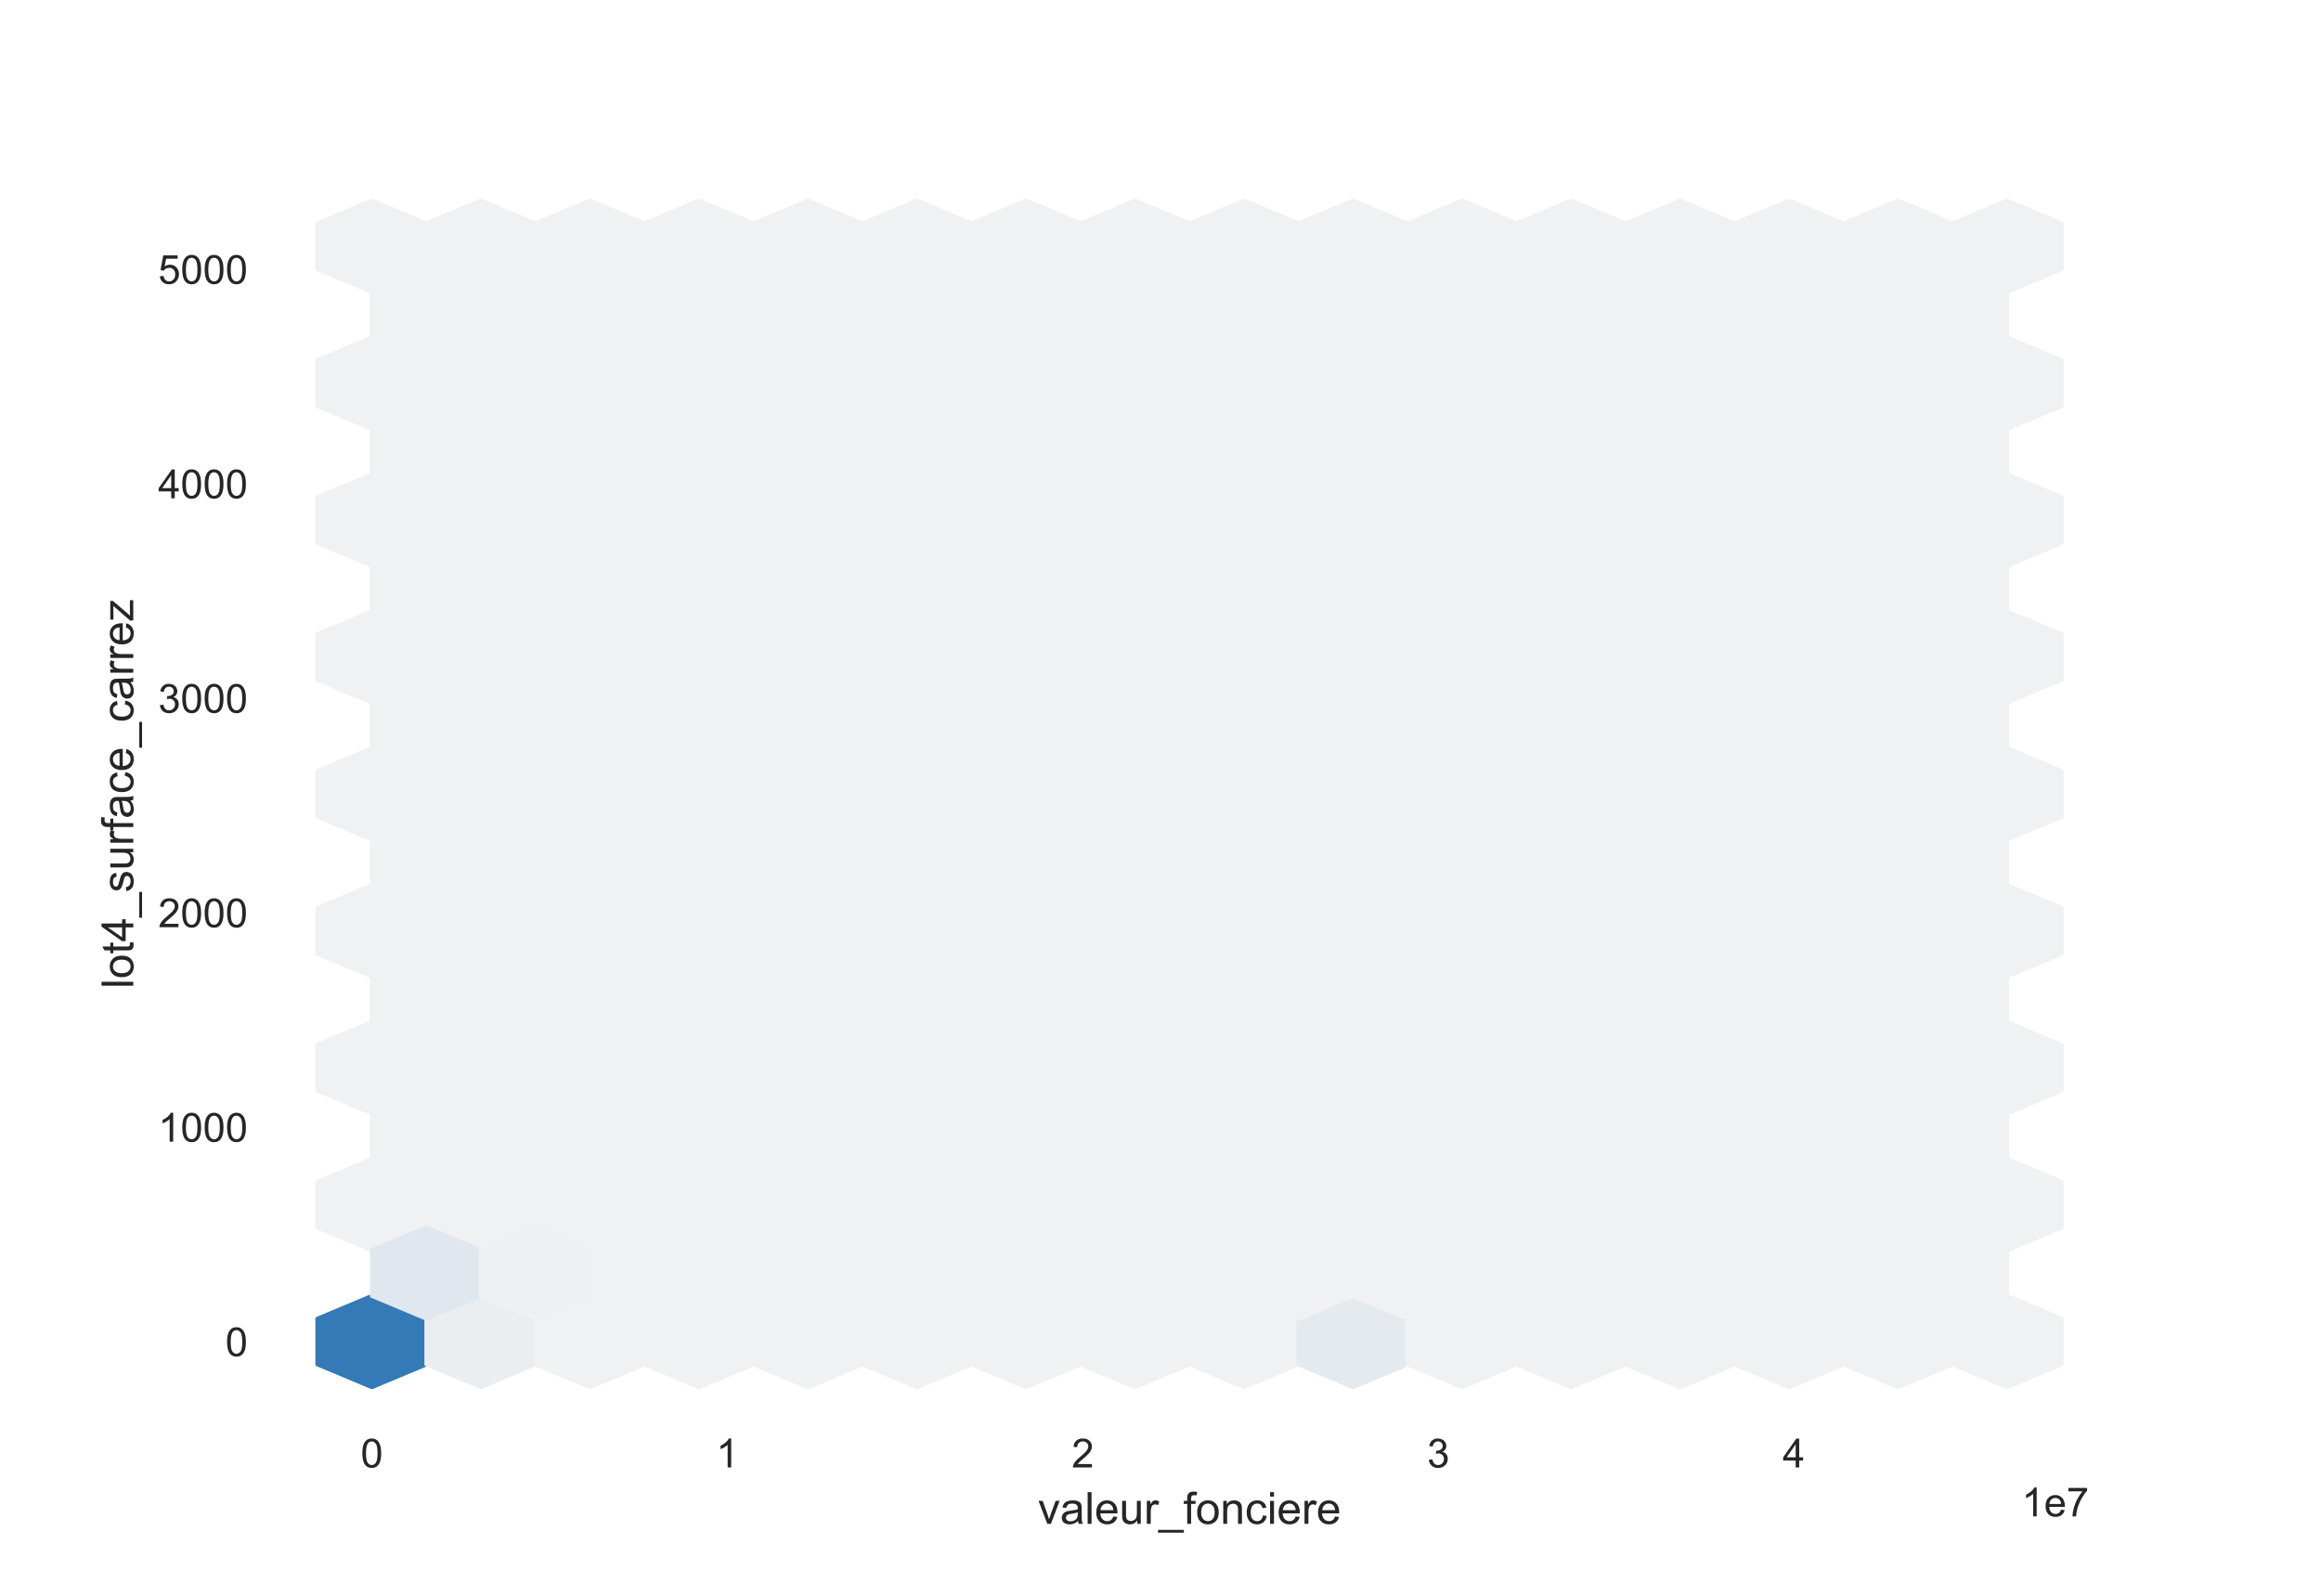 <?xml version="1.0" encoding="utf-8" standalone="no"?>
<!DOCTYPE svg PUBLIC "-//W3C//DTD SVG 1.1//EN"
  "http://www.w3.org/Graphics/SVG/1.1/DTD/svg11.dtd">
<!-- Created with matplotlib (https://matplotlib.org/) -->
<svg height="396pt" version="1.1" viewBox="0 0 576 396" width="576pt" xmlns="http://www.w3.org/2000/svg" xmlns:xlink="http://www.w3.org/1999/xlink">
 <defs>
  <style type="text/css">*{stroke-linecap:butt;stroke-linejoin:round;}</style>
 </defs>
 <g id="figure_1">
  <g id="patch_1">
   <path d="M 0 396 
L 576 396 
L 576 0 
L 0 0 
z
" style="fill:#ffffff;"/>
  </g>
  <g id="axes_1">
   <g id="patch_2">
    <path d="M 72 346.5 
L 518.4 346.5 
L 518.4 47.52 
L 72 47.52 
z
" style="fill:#ffffff;"/>
   </g>
   <g id="matplotlib.axis_1">
    <g id="xtick_1">
     <g id="text_1">
      <!-- 0 -->
      <g style="fill:#262626;" transform="translate(89.51 364.158)scale(0.1 -0.1)">
       <defs>
        <path d="M 4.156 35.297 
Q 4.156 48 6.766 55.734 
Q 9.375 63.484 14.516 67.672 
Q 19.672 71.875 27.484 71.875 
Q 33.25 71.875 37.594 69.547 
Q 41.938 67.234 44.766 62.859 
Q 47.609 58.5 49.219 52.219 
Q 50.828 45.953 50.828 35.297 
Q 50.828 22.703 48.234 14.969 
Q 45.656 7.234 40.5 3 
Q 35.359 -1.219 27.484 -1.219 
Q 17.141 -1.219 11.234 6.203 
Q 4.156 15.141 4.156 35.297 
z
M 13.188 35.297 
Q 13.188 17.672 17.312 11.828 
Q 21.438 6 27.484 6 
Q 33.547 6 37.672 11.859 
Q 41.797 17.719 41.797 35.297 
Q 41.797 52.984 37.672 58.781 
Q 33.547 64.594 27.391 64.594 
Q 21.344 64.594 17.719 59.469 
Q 13.188 52.938 13.188 35.297 
z
" id="ArialMT-48"/>
       </defs>
       <use xlink:href="#ArialMT-48"/>
      </g>
     </g>
    </g>
    <g id="xtick_2">
     <g id="text_2">
      <!-- 1 -->
      <g style="fill:#262626;" transform="translate(177.732 364.158)scale(0.1 -0.1)">
       <defs>
        <path d="M 37.25 0 
L 28.469 0 
L 28.469 56 
Q 25.297 52.984 20.141 49.953 
Q 14.984 46.922 10.891 45.406 
L 10.891 53.906 
Q 18.266 57.375 23.781 62.297 
Q 29.297 67.234 31.594 71.875 
L 37.25 71.875 
z
" id="ArialMT-49"/>
       </defs>
       <use xlink:href="#ArialMT-49"/>
      </g>
     </g>
    </g>
    <g id="xtick_3">
     <g id="text_3">
      <!-- 2 -->
      <g style="fill:#262626;" transform="translate(265.953 364.158)scale(0.1 -0.1)">
       <defs>
        <path d="M 50.344 8.453 
L 50.344 0 
L 3.031 0 
Q 2.938 3.172 4.047 6.109 
Q 5.859 10.938 9.828 15.625 
Q 13.812 20.312 21.344 26.469 
Q 33.016 36.031 37.109 41.625 
Q 41.219 47.219 41.219 52.203 
Q 41.219 57.422 37.469 61 
Q 33.734 64.594 27.734 64.594 
Q 21.391 64.594 17.578 60.781 
Q 13.766 56.984 13.719 50.25 
L 4.688 51.172 
Q 5.609 61.281 11.656 66.578 
Q 17.719 71.875 27.938 71.875 
Q 38.234 71.875 44.234 66.156 
Q 50.25 60.453 50.25 52 
Q 50.25 47.703 48.484 43.547 
Q 46.734 39.406 42.656 34.812 
Q 38.578 30.219 29.109 22.219 
Q 21.188 15.578 18.938 13.203 
Q 16.703 10.844 15.234 8.453 
z
" id="ArialMT-50"/>
       </defs>
       <use xlink:href="#ArialMT-50"/>
      </g>
     </g>
    </g>
    <g id="xtick_4">
     <g id="text_4">
      <!-- 3 -->
      <g style="fill:#262626;" transform="translate(354.174 364.158)scale(0.1 -0.1)">
       <defs>
        <path d="M 4.203 18.891 
L 12.984 20.062 
Q 14.5 12.594 18.141 9.297 
Q 21.781 6 27 6 
Q 33.203 6 37.469 10.297 
Q 41.75 14.594 41.75 20.953 
Q 41.75 27 37.797 30.922 
Q 33.844 34.859 27.734 34.859 
Q 25.25 34.859 21.531 33.891 
L 22.516 41.609 
Q 23.391 41.5 23.922 41.5 
Q 29.547 41.5 34.031 44.422 
Q 38.531 47.359 38.531 53.469 
Q 38.531 58.297 35.25 61.469 
Q 31.984 64.656 26.812 64.656 
Q 21.688 64.656 18.266 61.422 
Q 14.844 58.203 13.875 51.766 
L 5.078 53.328 
Q 6.688 62.156 12.391 67.016 
Q 18.109 71.875 26.609 71.875 
Q 32.469 71.875 37.391 69.359 
Q 42.328 66.844 44.938 62.5 
Q 47.562 58.156 47.562 53.266 
Q 47.562 48.641 45.062 44.828 
Q 42.578 41.016 37.703 38.766 
Q 44.047 37.312 47.562 32.688 
Q 51.078 28.078 51.078 21.141 
Q 51.078 11.766 44.234 5.25 
Q 37.406 -1.266 26.953 -1.266 
Q 17.531 -1.266 11.297 4.344 
Q 5.078 9.969 4.203 18.891 
z
" id="ArialMT-51"/>
       </defs>
       <use xlink:href="#ArialMT-51"/>
      </g>
     </g>
    </g>
    <g id="xtick_5">
     <g id="text_5">
      <!-- 4 -->
      <g style="fill:#262626;" transform="translate(442.396 364.158)scale(0.1 -0.1)">
       <defs>
        <path d="M 32.328 0 
L 32.328 17.141 
L 1.266 17.141 
L 1.266 25.203 
L 33.938 71.578 
L 41.109 71.578 
L 41.109 25.203 
L 50.781 25.203 
L 50.781 17.141 
L 41.109 17.141 
L 41.109 0 
z
M 32.328 25.203 
L 32.328 57.469 
L 9.906 25.203 
z
" id="ArialMT-52"/>
       </defs>
       <use xlink:href="#ArialMT-52"/>
      </g>
     </g>
    </g>
    <g id="text_6">
     <!-- valeur_fonciere -->
     <g style="fill:#262626;" transform="translate(257.597 378.153)scale(0.11 -0.11)">
      <defs>
       <path d="M 21 0 
L 1.266 51.859 
L 10.547 51.859 
L 21.688 20.797 
Q 23.484 15.766 25 10.359 
Q 26.172 14.453 28.266 20.219 
L 39.797 51.859 
L 48.828 51.859 
L 29.203 0 
z
" id="ArialMT-118"/>
       <path d="M 40.438 6.391 
Q 35.547 2.25 31.031 0.531 
Q 26.516 -1.172 21.344 -1.172 
Q 12.797 -1.172 8.203 3 
Q 3.609 7.172 3.609 13.672 
Q 3.609 17.484 5.344 20.625 
Q 7.078 23.781 9.891 25.688 
Q 12.703 27.594 16.219 28.562 
Q 18.797 29.25 24.031 29.891 
Q 34.672 31.156 39.703 32.906 
Q 39.75 34.719 39.75 35.203 
Q 39.75 40.578 37.25 42.781 
Q 33.891 45.75 27.25 45.75 
Q 21.047 45.75 18.094 43.578 
Q 15.141 41.406 13.719 35.891 
L 5.125 37.062 
Q 6.297 42.578 8.984 45.969 
Q 11.672 49.359 16.75 51.188 
Q 21.828 53.031 28.516 53.031 
Q 35.156 53.031 39.297 51.469 
Q 43.453 49.906 45.406 47.531 
Q 47.359 45.172 48.141 41.547 
Q 48.578 39.312 48.578 33.453 
L 48.578 21.734 
Q 48.578 9.469 49.141 6.219 
Q 49.703 2.984 51.375 0 
L 42.188 0 
Q 40.828 2.734 40.438 6.391 
z
M 39.703 26.031 
Q 34.906 24.078 25.344 22.703 
Q 19.922 21.922 17.672 20.938 
Q 15.438 19.969 14.203 18.094 
Q 12.984 16.219 12.984 13.922 
Q 12.984 10.406 15.641 8.062 
Q 18.312 5.719 23.438 5.719 
Q 28.516 5.719 32.469 7.938 
Q 36.422 10.156 38.281 14.016 
Q 39.703 17 39.703 22.797 
z
" id="ArialMT-97"/>
       <path d="M 6.391 0 
L 6.391 71.578 
L 15.188 71.578 
L 15.188 0 
z
" id="ArialMT-108"/>
       <path d="M 42.094 16.703 
L 51.172 15.578 
Q 49.031 7.625 43.219 3.219 
Q 37.406 -1.172 28.375 -1.172 
Q 17 -1.172 10.328 5.828 
Q 3.656 12.844 3.656 25.484 
Q 3.656 38.578 10.391 45.797 
Q 17.141 53.031 27.875 53.031 
Q 38.281 53.031 44.875 45.953 
Q 51.469 38.875 51.469 26.031 
Q 51.469 25.25 51.422 23.688 
L 12.75 23.688 
Q 13.234 15.141 17.578 10.594 
Q 21.922 6.062 28.422 6.062 
Q 33.25 6.062 36.672 8.594 
Q 40.094 11.141 42.094 16.703 
z
M 13.234 30.906 
L 42.188 30.906 
Q 41.609 37.453 38.875 40.719 
Q 34.672 45.797 27.984 45.797 
Q 21.922 45.797 17.797 41.75 
Q 13.672 37.703 13.234 30.906 
z
" id="ArialMT-101"/>
       <path d="M 40.578 0 
L 40.578 7.625 
Q 34.516 -1.172 24.125 -1.172 
Q 19.531 -1.172 15.547 0.578 
Q 11.578 2.344 9.641 5 
Q 7.719 7.672 6.938 11.531 
Q 6.391 14.109 6.391 19.734 
L 6.391 51.859 
L 15.188 51.859 
L 15.188 23.094 
Q 15.188 16.219 15.719 13.812 
Q 16.547 10.359 19.234 8.375 
Q 21.922 6.391 25.875 6.391 
Q 29.828 6.391 33.297 8.422 
Q 36.766 10.453 38.203 13.938 
Q 39.656 17.438 39.656 24.078 
L 39.656 51.859 
L 48.438 51.859 
L 48.438 0 
z
" id="ArialMT-117"/>
       <path d="M 6.5 0 
L 6.5 51.859 
L 14.406 51.859 
L 14.406 44 
Q 17.438 49.516 20 51.266 
Q 22.562 53.031 25.641 53.031 
Q 30.078 53.031 34.672 50.203 
L 31.641 42.047 
Q 28.422 43.953 25.203 43.953 
Q 22.312 43.953 20.016 42.219 
Q 17.719 40.484 16.75 37.406 
Q 15.281 32.719 15.281 27.156 
L 15.281 0 
z
" id="ArialMT-114"/>
       <path d="M -1.516 -19.875 
L -1.516 -13.531 
L 56.734 -13.531 
L 56.734 -19.875 
z
" id="ArialMT-95"/>
       <path d="M 8.688 0 
L 8.688 45.016 
L 0.922 45.016 
L 0.922 51.859 
L 8.688 51.859 
L 8.688 57.375 
Q 8.688 62.594 9.625 65.141 
Q 10.891 68.562 14.078 70.672 
Q 17.281 72.797 23.047 72.797 
Q 26.766 72.797 31.25 71.922 
L 29.938 64.266 
Q 27.203 64.75 24.75 64.75 
Q 20.75 64.75 19.094 63.031 
Q 17.438 61.328 17.438 56.641 
L 17.438 51.859 
L 27.547 51.859 
L 27.547 45.016 
L 17.438 45.016 
L 17.438 0 
z
" id="ArialMT-102"/>
       <path d="M 3.328 25.922 
Q 3.328 40.328 11.328 47.266 
Q 18.016 53.031 27.641 53.031 
Q 38.328 53.031 45.109 46.016 
Q 51.906 39.016 51.906 26.656 
Q 51.906 16.656 48.906 10.906 
Q 45.906 5.172 40.156 2 
Q 34.422 -1.172 27.641 -1.172 
Q 16.75 -1.172 10.031 5.812 
Q 3.328 12.797 3.328 25.922 
z
M 12.359 25.922 
Q 12.359 15.969 16.703 11.016 
Q 21.047 6.062 27.641 6.062 
Q 34.188 6.062 38.531 11.031 
Q 42.875 16.016 42.875 26.219 
Q 42.875 35.844 38.5 40.797 
Q 34.125 45.75 27.641 45.75 
Q 21.047 45.75 16.703 40.812 
Q 12.359 35.891 12.359 25.922 
z
" id="ArialMT-111"/>
       <path d="M 6.594 0 
L 6.594 51.859 
L 14.5 51.859 
L 14.5 44.484 
Q 20.219 53.031 31 53.031 
Q 35.688 53.031 39.625 51.344 
Q 43.562 49.656 45.516 46.922 
Q 47.469 44.188 48.25 40.438 
Q 48.734 37.984 48.734 31.891 
L 48.734 0 
L 39.938 0 
L 39.938 31.547 
Q 39.938 36.922 38.906 39.578 
Q 37.891 42.234 35.281 43.812 
Q 32.672 45.406 29.156 45.406 
Q 23.531 45.406 19.453 41.844 
Q 15.375 38.281 15.375 28.328 
L 15.375 0 
z
" id="ArialMT-110"/>
       <path d="M 40.438 19 
L 49.078 17.875 
Q 47.656 8.938 41.812 3.875 
Q 35.984 -1.172 27.484 -1.172 
Q 16.844 -1.172 10.375 5.781 
Q 3.906 12.75 3.906 25.734 
Q 3.906 34.125 6.688 40.422 
Q 9.469 46.734 15.156 49.875 
Q 20.844 53.031 27.547 53.031 
Q 35.984 53.031 41.359 48.75 
Q 46.734 44.484 48.25 36.625 
L 39.703 35.297 
Q 38.484 40.531 35.375 43.156 
Q 32.281 45.797 27.875 45.797 
Q 21.234 45.797 17.078 41.031 
Q 12.938 36.281 12.938 25.984 
Q 12.938 15.531 16.938 10.797 
Q 20.953 6.062 27.391 6.062 
Q 32.562 6.062 36.031 9.234 
Q 39.5 12.406 40.438 19 
z
" id="ArialMT-99"/>
       <path d="M 6.641 61.469 
L 6.641 71.578 
L 15.438 71.578 
L 15.438 61.469 
z
M 6.641 0 
L 6.641 51.859 
L 15.438 51.859 
L 15.438 0 
z
" id="ArialMT-105"/>
      </defs>
      <use xlink:href="#ArialMT-118"/>
      <use x="50" xlink:href="#ArialMT-97"/>
      <use x="105.615" xlink:href="#ArialMT-108"/>
      <use x="127.832" xlink:href="#ArialMT-101"/>
      <use x="183.447" xlink:href="#ArialMT-117"/>
      <use x="239.062" xlink:href="#ArialMT-114"/>
      <use x="272.363" xlink:href="#ArialMT-95"/>
      <use x="327.979" xlink:href="#ArialMT-102"/>
      <use x="355.762" xlink:href="#ArialMT-111"/>
      <use x="411.377" xlink:href="#ArialMT-110"/>
      <use x="466.992" xlink:href="#ArialMT-99"/>
      <use x="516.992" xlink:href="#ArialMT-105"/>
      <use x="539.209" xlink:href="#ArialMT-101"/>
      <use x="594.824" xlink:href="#ArialMT-114"/>
      <use x="628.125" xlink:href="#ArialMT-101"/>
     </g>
    </g>
    <g id="text_7">
     <!-- 1e7 -->
     <g style="fill:#262626;" transform="translate(501.717 376.303)scale(0.1 -0.1)">
      <defs>
       <path d="M 4.734 62.203 
L 4.734 70.656 
L 51.078 70.656 
L 51.078 63.812 
Q 44.234 56.547 37.516 44.484 
Q 30.812 32.422 27.156 19.672 
Q 24.516 10.688 23.781 0 
L 14.75 0 
Q 14.891 8.453 18.062 20.406 
Q 21.234 32.375 27.172 43.484 
Q 33.109 54.594 39.797 62.203 
z
" id="ArialMT-55"/>
      </defs>
      <use xlink:href="#ArialMT-49"/>
      <use x="55.615" xlink:href="#ArialMT-101"/>
      <use x="111.23" xlink:href="#ArialMT-55"/>
     </g>
    </g>
   </g>
   <g id="matplotlib.axis_2">
    <g id="ytick_1">
     <g id="text_8">
      <!-- 0 -->
      <g style="fill:#262626;" transform="translate(55.939 336.542)scale(0.1 -0.1)">
       <use xlink:href="#ArialMT-48"/>
      </g>
     </g>
    </g>
    <g id="ytick_2">
     <g id="text_9">
      <!-- 1000 -->
      <g style="fill:#262626;" transform="translate(39.256 283.32)scale(0.1 -0.1)">
       <use xlink:href="#ArialMT-49"/>
       <use x="55.615" xlink:href="#ArialMT-48"/>
       <use x="111.23" xlink:href="#ArialMT-48"/>
       <use x="166.846" xlink:href="#ArialMT-48"/>
      </g>
     </g>
    </g>
    <g id="ytick_3">
     <g id="text_10">
      <!-- 2000 -->
      <g style="fill:#262626;" transform="translate(39.256 230.098)scale(0.1 -0.1)">
       <use xlink:href="#ArialMT-50"/>
       <use x="55.615" xlink:href="#ArialMT-48"/>
       <use x="111.23" xlink:href="#ArialMT-48"/>
       <use x="166.846" xlink:href="#ArialMT-48"/>
      </g>
     </g>
    </g>
    <g id="ytick_4">
     <g id="text_11">
      <!-- 3000 -->
      <g style="fill:#262626;" transform="translate(39.256 176.876)scale(0.1 -0.1)">
       <use xlink:href="#ArialMT-51"/>
       <use x="55.615" xlink:href="#ArialMT-48"/>
       <use x="111.23" xlink:href="#ArialMT-48"/>
       <use x="166.846" xlink:href="#ArialMT-48"/>
      </g>
     </g>
    </g>
    <g id="ytick_5">
     <g id="text_12">
      <!-- 4000 -->
      <g style="fill:#262626;" transform="translate(39.256 123.654)scale(0.1 -0.1)">
       <use xlink:href="#ArialMT-52"/>
       <use x="55.615" xlink:href="#ArialMT-48"/>
       <use x="111.23" xlink:href="#ArialMT-48"/>
       <use x="166.846" xlink:href="#ArialMT-48"/>
      </g>
     </g>
    </g>
    <g id="ytick_6">
     <g id="text_13">
      <!-- 5000 -->
      <g style="fill:#262626;" transform="translate(39.256 70.432)scale(0.1 -0.1)">
       <defs>
        <path d="M 4.156 18.75 
L 13.375 19.531 
Q 14.406 12.797 18.141 9.391 
Q 21.875 6 27.156 6 
Q 33.5 6 37.891 10.781 
Q 42.281 15.578 42.281 23.484 
Q 42.281 31 38.062 35.344 
Q 33.844 39.703 27 39.703 
Q 22.75 39.703 19.328 37.766 
Q 15.922 35.844 13.969 32.766 
L 5.719 33.844 
L 12.641 70.609 
L 48.25 70.609 
L 48.25 62.203 
L 19.672 62.203 
L 15.828 42.969 
Q 22.266 47.469 29.344 47.469 
Q 38.719 47.469 45.156 40.969 
Q 51.609 34.469 51.609 24.266 
Q 51.609 14.547 45.953 7.469 
Q 39.062 -1.219 27.156 -1.219 
Q 17.391 -1.219 11.203 4.25 
Q 5.031 9.719 4.156 18.75 
z
" id="ArialMT-53"/>
       </defs>
       <use xlink:href="#ArialMT-53"/>
       <use x="55.615" xlink:href="#ArialMT-48"/>
       <use x="111.23" xlink:href="#ArialMT-48"/>
       <use x="166.846" xlink:href="#ArialMT-48"/>
      </g>
     </g>
    </g>
    <g id="text_14">
     <!-- lot4_surface_carrez -->
     <g style="fill:#262626;" transform="translate(33.07 245.309)rotate(-90)scale(0.11 -0.11)">
      <defs>
       <path d="M 25.781 7.859 
L 27.047 0.094 
Q 23.344 -0.688 20.406 -0.688 
Q 15.625 -0.688 12.984 0.828 
Q 10.359 2.344 9.281 4.812 
Q 8.203 7.281 8.203 15.188 
L 8.203 45.016 
L 1.766 45.016 
L 1.766 51.859 
L 8.203 51.859 
L 8.203 64.703 
L 16.938 69.969 
L 16.938 51.859 
L 25.781 51.859 
L 25.781 45.016 
L 16.938 45.016 
L 16.938 14.703 
Q 16.938 10.938 17.406 9.859 
Q 17.875 8.797 18.922 8.156 
Q 19.969 7.516 21.922 7.516 
Q 23.391 7.516 25.781 7.859 
z
" id="ArialMT-116"/>
       <path d="M 3.078 15.484 
L 11.766 16.844 
Q 12.5 11.625 15.844 8.844 
Q 19.188 6.062 25.203 6.062 
Q 31.25 6.062 34.172 8.516 
Q 37.109 10.984 37.109 14.312 
Q 37.109 17.281 34.516 19 
Q 32.719 20.172 25.531 21.969 
Q 15.875 24.422 12.141 26.203 
Q 8.406 27.984 6.469 31.125 
Q 4.547 34.281 4.547 38.094 
Q 4.547 41.547 6.125 44.5 
Q 7.719 47.469 10.453 49.422 
Q 12.5 50.922 16.031 51.969 
Q 19.578 53.031 23.641 53.031 
Q 29.734 53.031 34.344 51.266 
Q 38.969 49.516 41.156 46.5 
Q 43.359 43.5 44.188 38.484 
L 35.594 37.312 
Q 35.016 41.312 32.203 43.547 
Q 29.391 45.797 24.266 45.797 
Q 18.219 45.797 15.625 43.797 
Q 13.031 41.797 13.031 39.109 
Q 13.031 37.406 14.109 36.031 
Q 15.188 34.625 17.484 33.688 
Q 18.797 33.203 25.25 31.453 
Q 34.578 28.953 38.25 27.359 
Q 41.938 25.781 44.031 22.75 
Q 46.141 19.734 46.141 15.234 
Q 46.141 10.844 43.578 6.953 
Q 41.016 3.078 36.172 0.953 
Q 31.344 -1.172 25.25 -1.172 
Q 15.141 -1.172 9.844 3.031 
Q 4.547 7.234 3.078 15.484 
z
" id="ArialMT-115"/>
       <path d="M 1.953 0 
L 1.953 7.125 
L 34.969 45.016 
Q 29.344 44.734 25.047 44.734 
L 3.906 44.734 
L 3.906 51.859 
L 46.297 51.859 
L 46.297 46.047 
L 18.219 13.141 
L 12.797 7.125 
Q 18.703 7.562 23.875 7.562 
L 47.859 7.562 
L 47.859 0 
z
" id="ArialMT-122"/>
      </defs>
      <use xlink:href="#ArialMT-108"/>
      <use x="22.217" xlink:href="#ArialMT-111"/>
      <use x="77.832" xlink:href="#ArialMT-116"/>
      <use x="105.615" xlink:href="#ArialMT-52"/>
      <use x="161.23" xlink:href="#ArialMT-95"/>
      <use x="216.846" xlink:href="#ArialMT-115"/>
      <use x="266.846" xlink:href="#ArialMT-117"/>
      <use x="322.461" xlink:href="#ArialMT-114"/>
      <use x="355.762" xlink:href="#ArialMT-102"/>
      <use x="383.545" xlink:href="#ArialMT-97"/>
      <use x="439.16" xlink:href="#ArialMT-99"/>
      <use x="489.16" xlink:href="#ArialMT-101"/>
      <use x="544.775" xlink:href="#ArialMT-95"/>
      <use x="600.391" xlink:href="#ArialMT-99"/>
      <use x="650.391" xlink:href="#ArialMT-97"/>
      <use x="706.006" xlink:href="#ArialMT-114"/>
      <use x="739.307" xlink:href="#ArialMT-114"/>
      <use x="772.607" xlink:href="#ArialMT-101"/>
      <use x="828.223" xlink:href="#ArialMT-122"/>
     </g>
    </g>
   </g>
   <g id="PolyCollection_1">
    <defs>
     <path d="M 105.818 -57.374 
L 105.818 -68.699 
L 92.291 -74.362 
L 78.764 -68.699 
L 78.764 -57.374 
L 92.291 -51.712 
z
" id="C0_0_33a556a559"/>
    </defs>
    <g clip-path="url(#p013daf8515)">
     <use style="fill:#337ab7;stroke:#337ab7;" x="0" xlink:href="#C0_0_33a556a559" y="395.947"/>
    </g>
    <g clip-path="url(#p013daf8515)">
     <use style="fill:#f0f1f2;stroke:#f0f1f2;" x="0" xlink:href="#C0_0_33a556a559" y="361.972"/>
    </g>
    <g clip-path="url(#p013daf8515)">
     <use style="fill:#f0f1f2;stroke:#f0f1f2;" x="0" xlink:href="#C0_0_33a556a559" y="327.997"/>
    </g>
    <g clip-path="url(#p013daf8515)">
     <use style="fill:#f0f1f2;stroke:#f0f1f2;" x="0" xlink:href="#C0_0_33a556a559" y="294.022"/>
    </g>
    <g clip-path="url(#p013daf8515)">
     <use style="fill:#f0f1f2;stroke:#f0f1f2;" x="0" xlink:href="#C0_0_33a556a559" y="260.047"/>
    </g>
    <g clip-path="url(#p013daf8515)">
     <use style="fill:#f0f1f2;stroke:#f0f1f2;" x="0" xlink:href="#C0_0_33a556a559" y="226.072"/>
    </g>
    <g clip-path="url(#p013daf8515)">
     <use style="fill:#f0f1f2;stroke:#f0f1f2;" x="0" xlink:href="#C0_0_33a556a559" y="192.097"/>
    </g>
    <g clip-path="url(#p013daf8515)">
     <use style="fill:#f0f1f2;stroke:#f0f1f2;" x="0" xlink:href="#C0_0_33a556a559" y="158.122"/>
    </g>
    <g clip-path="url(#p013daf8515)">
     <use style="fill:#f0f1f2;stroke:#f0f1f2;" x="0" xlink:href="#C0_0_33a556a559" y="124.147"/>
    </g>
    <g clip-path="url(#p013daf8515)">
     <use style="fill:#ebeef1;stroke:#ebeef1;" x="27.055" xlink:href="#C0_0_33a556a559" y="395.947"/>
    </g>
    <g clip-path="url(#p013daf8515)">
     <use style="fill:#f0f1f2;stroke:#f0f1f2;" x="27.055" xlink:href="#C0_0_33a556a559" y="361.972"/>
    </g>
    <g clip-path="url(#p013daf8515)">
     <use style="fill:#f0f1f2;stroke:#f0f1f2;" x="27.055" xlink:href="#C0_0_33a556a559" y="327.997"/>
    </g>
    <g clip-path="url(#p013daf8515)">
     <use style="fill:#f0f1f2;stroke:#f0f1f2;" x="27.055" xlink:href="#C0_0_33a556a559" y="294.022"/>
    </g>
    <g clip-path="url(#p013daf8515)">
     <use style="fill:#f0f1f2;stroke:#f0f1f2;" x="27.055" xlink:href="#C0_0_33a556a559" y="260.047"/>
    </g>
    <g clip-path="url(#p013daf8515)">
     <use style="fill:#f0f1f2;stroke:#f0f1f2;" x="27.055" xlink:href="#C0_0_33a556a559" y="226.072"/>
    </g>
    <g clip-path="url(#p013daf8515)">
     <use style="fill:#f0f1f2;stroke:#f0f1f2;" x="27.055" xlink:href="#C0_0_33a556a559" y="192.097"/>
    </g>
    <g clip-path="url(#p013daf8515)">
     <use style="fill:#f0f1f2;stroke:#f0f1f2;" x="27.055" xlink:href="#C0_0_33a556a559" y="158.122"/>
    </g>
    <g clip-path="url(#p013daf8515)">
     <use style="fill:#f0f1f2;stroke:#f0f1f2;" x="27.055" xlink:href="#C0_0_33a556a559" y="124.147"/>
    </g>
    <g clip-path="url(#p013daf8515)">
     <use style="fill:#f0f1f2;stroke:#f0f1f2;" x="54.109" xlink:href="#C0_0_33a556a559" y="395.947"/>
    </g>
    <g clip-path="url(#p013daf8515)">
     <use style="fill:#f0f1f2;stroke:#f0f1f2;" x="54.109" xlink:href="#C0_0_33a556a559" y="361.972"/>
    </g>
    <g clip-path="url(#p013daf8515)">
     <use style="fill:#f0f1f2;stroke:#f0f1f2;" x="54.109" xlink:href="#C0_0_33a556a559" y="327.997"/>
    </g>
    <g clip-path="url(#p013daf8515)">
     <use style="fill:#f0f1f2;stroke:#f0f1f2;" x="54.109" xlink:href="#C0_0_33a556a559" y="294.022"/>
    </g>
    <g clip-path="url(#p013daf8515)">
     <use style="fill:#f0f1f2;stroke:#f0f1f2;" x="54.109" xlink:href="#C0_0_33a556a559" y="260.047"/>
    </g>
    <g clip-path="url(#p013daf8515)">
     <use style="fill:#f0f1f2;stroke:#f0f1f2;" x="54.109" xlink:href="#C0_0_33a556a559" y="226.072"/>
    </g>
    <g clip-path="url(#p013daf8515)">
     <use style="fill:#f0f1f2;stroke:#f0f1f2;" x="54.109" xlink:href="#C0_0_33a556a559" y="192.097"/>
    </g>
    <g clip-path="url(#p013daf8515)">
     <use style="fill:#f0f1f2;stroke:#f0f1f2;" x="54.109" xlink:href="#C0_0_33a556a559" y="158.122"/>
    </g>
    <g clip-path="url(#p013daf8515)">
     <use style="fill:#f0f1f2;stroke:#f0f1f2;" x="54.109" xlink:href="#C0_0_33a556a559" y="124.147"/>
    </g>
    <g clip-path="url(#p013daf8515)">
     <use style="fill:#f0f1f2;stroke:#f0f1f2;" x="81.164" xlink:href="#C0_0_33a556a559" y="395.947"/>
    </g>
    <g clip-path="url(#p013daf8515)">
     <use style="fill:#f0f1f2;stroke:#f0f1f2;" x="81.164" xlink:href="#C0_0_33a556a559" y="361.972"/>
    </g>
    <g clip-path="url(#p013daf8515)">
     <use style="fill:#f0f1f2;stroke:#f0f1f2;" x="81.164" xlink:href="#C0_0_33a556a559" y="327.997"/>
    </g>
    <g clip-path="url(#p013daf8515)">
     <use style="fill:#f0f1f2;stroke:#f0f1f2;" x="81.164" xlink:href="#C0_0_33a556a559" y="294.022"/>
    </g>
    <g clip-path="url(#p013daf8515)">
     <use style="fill:#f0f1f2;stroke:#f0f1f2;" x="81.164" xlink:href="#C0_0_33a556a559" y="260.047"/>
    </g>
    <g clip-path="url(#p013daf8515)">
     <use style="fill:#f0f1f2;stroke:#f0f1f2;" x="81.164" xlink:href="#C0_0_33a556a559" y="226.072"/>
    </g>
    <g clip-path="url(#p013daf8515)">
     <use style="fill:#f0f1f2;stroke:#f0f1f2;" x="81.164" xlink:href="#C0_0_33a556a559" y="192.097"/>
    </g>
    <g clip-path="url(#p013daf8515)">
     <use style="fill:#f0f1f2;stroke:#f0f1f2;" x="81.164" xlink:href="#C0_0_33a556a559" y="158.122"/>
    </g>
    <g clip-path="url(#p013daf8515)">
     <use style="fill:#f0f1f2;stroke:#f0f1f2;" x="81.164" xlink:href="#C0_0_33a556a559" y="124.147"/>
    </g>
    <g clip-path="url(#p013daf8515)">
     <use style="fill:#f0f1f2;stroke:#f0f1f2;" x="108.218" xlink:href="#C0_0_33a556a559" y="395.947"/>
    </g>
    <g clip-path="url(#p013daf8515)">
     <use style="fill:#f0f1f2;stroke:#f0f1f2;" x="108.218" xlink:href="#C0_0_33a556a559" y="361.972"/>
    </g>
    <g clip-path="url(#p013daf8515)">
     <use style="fill:#f0f1f2;stroke:#f0f1f2;" x="108.218" xlink:href="#C0_0_33a556a559" y="327.997"/>
    </g>
    <g clip-path="url(#p013daf8515)">
     <use style="fill:#f0f1f2;stroke:#f0f1f2;" x="108.218" xlink:href="#C0_0_33a556a559" y="294.022"/>
    </g>
    <g clip-path="url(#p013daf8515)">
     <use style="fill:#f0f1f2;stroke:#f0f1f2;" x="108.218" xlink:href="#C0_0_33a556a559" y="260.047"/>
    </g>
    <g clip-path="url(#p013daf8515)">
     <use style="fill:#f0f1f2;stroke:#f0f1f2;" x="108.218" xlink:href="#C0_0_33a556a559" y="226.072"/>
    </g>
    <g clip-path="url(#p013daf8515)">
     <use style="fill:#f0f1f2;stroke:#f0f1f2;" x="108.218" xlink:href="#C0_0_33a556a559" y="192.097"/>
    </g>
    <g clip-path="url(#p013daf8515)">
     <use style="fill:#f0f1f2;stroke:#f0f1f2;" x="108.218" xlink:href="#C0_0_33a556a559" y="158.122"/>
    </g>
    <g clip-path="url(#p013daf8515)">
     <use style="fill:#f0f1f2;stroke:#f0f1f2;" x="108.218" xlink:href="#C0_0_33a556a559" y="124.147"/>
    </g>
    <g clip-path="url(#p013daf8515)">
     <use style="fill:#f0f1f2;stroke:#f0f1f2;" x="135.273" xlink:href="#C0_0_33a556a559" y="395.947"/>
    </g>
    <g clip-path="url(#p013daf8515)">
     <use style="fill:#f0f1f2;stroke:#f0f1f2;" x="135.273" xlink:href="#C0_0_33a556a559" y="361.972"/>
    </g>
    <g clip-path="url(#p013daf8515)">
     <use style="fill:#f0f1f2;stroke:#f0f1f2;" x="135.273" xlink:href="#C0_0_33a556a559" y="327.997"/>
    </g>
    <g clip-path="url(#p013daf8515)">
     <use style="fill:#f0f1f2;stroke:#f0f1f2;" x="135.273" xlink:href="#C0_0_33a556a559" y="294.022"/>
    </g>
    <g clip-path="url(#p013daf8515)">
     <use style="fill:#f0f1f2;stroke:#f0f1f2;" x="135.273" xlink:href="#C0_0_33a556a559" y="260.047"/>
    </g>
    <g clip-path="url(#p013daf8515)">
     <use style="fill:#f0f1f2;stroke:#f0f1f2;" x="135.273" xlink:href="#C0_0_33a556a559" y="226.072"/>
    </g>
    <g clip-path="url(#p013daf8515)">
     <use style="fill:#f0f1f2;stroke:#f0f1f2;" x="135.273" xlink:href="#C0_0_33a556a559" y="192.097"/>
    </g>
    <g clip-path="url(#p013daf8515)">
     <use style="fill:#f0f1f2;stroke:#f0f1f2;" x="135.273" xlink:href="#C0_0_33a556a559" y="158.122"/>
    </g>
    <g clip-path="url(#p013daf8515)">
     <use style="fill:#f0f1f2;stroke:#f0f1f2;" x="135.273" xlink:href="#C0_0_33a556a559" y="124.147"/>
    </g>
    <g clip-path="url(#p013daf8515)">
     <use style="fill:#f0f1f2;stroke:#f0f1f2;" x="162.327" xlink:href="#C0_0_33a556a559" y="395.947"/>
    </g>
    <g clip-path="url(#p013daf8515)">
     <use style="fill:#f0f1f2;stroke:#f0f1f2;" x="162.327" xlink:href="#C0_0_33a556a559" y="361.972"/>
    </g>
    <g clip-path="url(#p013daf8515)">
     <use style="fill:#f0f1f2;stroke:#f0f1f2;" x="162.327" xlink:href="#C0_0_33a556a559" y="327.997"/>
    </g>
    <g clip-path="url(#p013daf8515)">
     <use style="fill:#f0f1f2;stroke:#f0f1f2;" x="162.327" xlink:href="#C0_0_33a556a559" y="294.022"/>
    </g>
    <g clip-path="url(#p013daf8515)">
     <use style="fill:#f0f1f2;stroke:#f0f1f2;" x="162.327" xlink:href="#C0_0_33a556a559" y="260.047"/>
    </g>
    <g clip-path="url(#p013daf8515)">
     <use style="fill:#f0f1f2;stroke:#f0f1f2;" x="162.327" xlink:href="#C0_0_33a556a559" y="226.072"/>
    </g>
    <g clip-path="url(#p013daf8515)">
     <use style="fill:#f0f1f2;stroke:#f0f1f2;" x="162.327" xlink:href="#C0_0_33a556a559" y="192.097"/>
    </g>
    <g clip-path="url(#p013daf8515)">
     <use style="fill:#f0f1f2;stroke:#f0f1f2;" x="162.327" xlink:href="#C0_0_33a556a559" y="158.122"/>
    </g>
    <g clip-path="url(#p013daf8515)">
     <use style="fill:#f0f1f2;stroke:#f0f1f2;" x="162.327" xlink:href="#C0_0_33a556a559" y="124.147"/>
    </g>
    <g clip-path="url(#p013daf8515)">
     <use style="fill:#f0f1f2;stroke:#f0f1f2;" x="189.382" xlink:href="#C0_0_33a556a559" y="395.947"/>
    </g>
    <g clip-path="url(#p013daf8515)">
     <use style="fill:#f0f1f2;stroke:#f0f1f2;" x="189.382" xlink:href="#C0_0_33a556a559" y="361.972"/>
    </g>
    <g clip-path="url(#p013daf8515)">
     <use style="fill:#f0f1f2;stroke:#f0f1f2;" x="189.382" xlink:href="#C0_0_33a556a559" y="327.997"/>
    </g>
    <g clip-path="url(#p013daf8515)">
     <use style="fill:#f0f1f2;stroke:#f0f1f2;" x="189.382" xlink:href="#C0_0_33a556a559" y="294.022"/>
    </g>
    <g clip-path="url(#p013daf8515)">
     <use style="fill:#f0f1f2;stroke:#f0f1f2;" x="189.382" xlink:href="#C0_0_33a556a559" y="260.047"/>
    </g>
    <g clip-path="url(#p013daf8515)">
     <use style="fill:#f0f1f2;stroke:#f0f1f2;" x="189.382" xlink:href="#C0_0_33a556a559" y="226.072"/>
    </g>
    <g clip-path="url(#p013daf8515)">
     <use style="fill:#f0f1f2;stroke:#f0f1f2;" x="189.382" xlink:href="#C0_0_33a556a559" y="192.097"/>
    </g>
    <g clip-path="url(#p013daf8515)">
     <use style="fill:#f0f1f2;stroke:#f0f1f2;" x="189.382" xlink:href="#C0_0_33a556a559" y="158.122"/>
    </g>
    <g clip-path="url(#p013daf8515)">
     <use style="fill:#f0f1f2;stroke:#f0f1f2;" x="189.382" xlink:href="#C0_0_33a556a559" y="124.147"/>
    </g>
    <g clip-path="url(#p013daf8515)">
     <use style="fill:#f0f1f2;stroke:#f0f1f2;" x="216.436" xlink:href="#C0_0_33a556a559" y="395.947"/>
    </g>
    <g clip-path="url(#p013daf8515)">
     <use style="fill:#f0f1f2;stroke:#f0f1f2;" x="216.436" xlink:href="#C0_0_33a556a559" y="361.972"/>
    </g>
    <g clip-path="url(#p013daf8515)">
     <use style="fill:#f0f1f2;stroke:#f0f1f2;" x="216.436" xlink:href="#C0_0_33a556a559" y="327.997"/>
    </g>
    <g clip-path="url(#p013daf8515)">
     <use style="fill:#f0f1f2;stroke:#f0f1f2;" x="216.436" xlink:href="#C0_0_33a556a559" y="294.022"/>
    </g>
    <g clip-path="url(#p013daf8515)">
     <use style="fill:#f0f1f2;stroke:#f0f1f2;" x="216.436" xlink:href="#C0_0_33a556a559" y="260.047"/>
    </g>
    <g clip-path="url(#p013daf8515)">
     <use style="fill:#f0f1f2;stroke:#f0f1f2;" x="216.436" xlink:href="#C0_0_33a556a559" y="226.072"/>
    </g>
    <g clip-path="url(#p013daf8515)">
     <use style="fill:#f0f1f2;stroke:#f0f1f2;" x="216.436" xlink:href="#C0_0_33a556a559" y="192.097"/>
    </g>
    <g clip-path="url(#p013daf8515)">
     <use style="fill:#f0f1f2;stroke:#f0f1f2;" x="216.436" xlink:href="#C0_0_33a556a559" y="158.122"/>
    </g>
    <g clip-path="url(#p013daf8515)">
     <use style="fill:#f0f1f2;stroke:#f0f1f2;" x="216.436" xlink:href="#C0_0_33a556a559" y="124.147"/>
    </g>
    <g clip-path="url(#p013daf8515)">
     <use style="fill:#e5eaef;stroke:#e5eaef;" x="243.491" xlink:href="#C0_0_33a556a559" y="395.947"/>
    </g>
    <g clip-path="url(#p013daf8515)">
     <use style="fill:#f0f1f2;stroke:#f0f1f2;" x="243.491" xlink:href="#C0_0_33a556a559" y="361.972"/>
    </g>
    <g clip-path="url(#p013daf8515)">
     <use style="fill:#f0f1f2;stroke:#f0f1f2;" x="243.491" xlink:href="#C0_0_33a556a559" y="327.997"/>
    </g>
    <g clip-path="url(#p013daf8515)">
     <use style="fill:#f0f1f2;stroke:#f0f1f2;" x="243.491" xlink:href="#C0_0_33a556a559" y="294.022"/>
    </g>
    <g clip-path="url(#p013daf8515)">
     <use style="fill:#f0f1f2;stroke:#f0f1f2;" x="243.491" xlink:href="#C0_0_33a556a559" y="260.047"/>
    </g>
    <g clip-path="url(#p013daf8515)">
     <use style="fill:#f0f1f2;stroke:#f0f1f2;" x="243.491" xlink:href="#C0_0_33a556a559" y="226.072"/>
    </g>
    <g clip-path="url(#p013daf8515)">
     <use style="fill:#f0f1f2;stroke:#f0f1f2;" x="243.491" xlink:href="#C0_0_33a556a559" y="192.097"/>
    </g>
    <g clip-path="url(#p013daf8515)">
     <use style="fill:#f0f1f2;stroke:#f0f1f2;" x="243.491" xlink:href="#C0_0_33a556a559" y="158.122"/>
    </g>
    <g clip-path="url(#p013daf8515)">
     <use style="fill:#f0f1f2;stroke:#f0f1f2;" x="243.491" xlink:href="#C0_0_33a556a559" y="124.147"/>
    </g>
    <g clip-path="url(#p013daf8515)">
     <use style="fill:#f0f1f2;stroke:#f0f1f2;" x="270.545" xlink:href="#C0_0_33a556a559" y="395.947"/>
    </g>
    <g clip-path="url(#p013daf8515)">
     <use style="fill:#f0f1f2;stroke:#f0f1f2;" x="270.545" xlink:href="#C0_0_33a556a559" y="361.972"/>
    </g>
    <g clip-path="url(#p013daf8515)">
     <use style="fill:#f0f1f2;stroke:#f0f1f2;" x="270.545" xlink:href="#C0_0_33a556a559" y="327.997"/>
    </g>
    <g clip-path="url(#p013daf8515)">
     <use style="fill:#f0f1f2;stroke:#f0f1f2;" x="270.545" xlink:href="#C0_0_33a556a559" y="294.022"/>
    </g>
    <g clip-path="url(#p013daf8515)">
     <use style="fill:#f0f1f2;stroke:#f0f1f2;" x="270.545" xlink:href="#C0_0_33a556a559" y="260.047"/>
    </g>
    <g clip-path="url(#p013daf8515)">
     <use style="fill:#f0f1f2;stroke:#f0f1f2;" x="270.545" xlink:href="#C0_0_33a556a559" y="226.072"/>
    </g>
    <g clip-path="url(#p013daf8515)">
     <use style="fill:#f0f1f2;stroke:#f0f1f2;" x="270.545" xlink:href="#C0_0_33a556a559" y="192.097"/>
    </g>
    <g clip-path="url(#p013daf8515)">
     <use style="fill:#f0f1f2;stroke:#f0f1f2;" x="270.545" xlink:href="#C0_0_33a556a559" y="158.122"/>
    </g>
    <g clip-path="url(#p013daf8515)">
     <use style="fill:#f0f1f2;stroke:#f0f1f2;" x="270.545" xlink:href="#C0_0_33a556a559" y="124.147"/>
    </g>
    <g clip-path="url(#p013daf8515)">
     <use style="fill:#f0f1f2;stroke:#f0f1f2;" x="297.6" xlink:href="#C0_0_33a556a559" y="395.947"/>
    </g>
    <g clip-path="url(#p013daf8515)">
     <use style="fill:#f0f1f2;stroke:#f0f1f2;" x="297.6" xlink:href="#C0_0_33a556a559" y="361.972"/>
    </g>
    <g clip-path="url(#p013daf8515)">
     <use style="fill:#f0f1f2;stroke:#f0f1f2;" x="297.6" xlink:href="#C0_0_33a556a559" y="327.997"/>
    </g>
    <g clip-path="url(#p013daf8515)">
     <use style="fill:#f0f1f2;stroke:#f0f1f2;" x="297.6" xlink:href="#C0_0_33a556a559" y="294.022"/>
    </g>
    <g clip-path="url(#p013daf8515)">
     <use style="fill:#f0f1f2;stroke:#f0f1f2;" x="297.6" xlink:href="#C0_0_33a556a559" y="260.047"/>
    </g>
    <g clip-path="url(#p013daf8515)">
     <use style="fill:#f0f1f2;stroke:#f0f1f2;" x="297.6" xlink:href="#C0_0_33a556a559" y="226.072"/>
    </g>
    <g clip-path="url(#p013daf8515)">
     <use style="fill:#f0f1f2;stroke:#f0f1f2;" x="297.6" xlink:href="#C0_0_33a556a559" y="192.097"/>
    </g>
    <g clip-path="url(#p013daf8515)">
     <use style="fill:#f0f1f2;stroke:#f0f1f2;" x="297.6" xlink:href="#C0_0_33a556a559" y="158.122"/>
    </g>
    <g clip-path="url(#p013daf8515)">
     <use style="fill:#f0f1f2;stroke:#f0f1f2;" x="297.6" xlink:href="#C0_0_33a556a559" y="124.147"/>
    </g>
    <g clip-path="url(#p013daf8515)">
     <use style="fill:#f0f1f2;stroke:#f0f1f2;" x="324.655" xlink:href="#C0_0_33a556a559" y="395.947"/>
    </g>
    <g clip-path="url(#p013daf8515)">
     <use style="fill:#f0f1f2;stroke:#f0f1f2;" x="324.655" xlink:href="#C0_0_33a556a559" y="361.972"/>
    </g>
    <g clip-path="url(#p013daf8515)">
     <use style="fill:#f0f1f2;stroke:#f0f1f2;" x="324.655" xlink:href="#C0_0_33a556a559" y="327.997"/>
    </g>
    <g clip-path="url(#p013daf8515)">
     <use style="fill:#f0f1f2;stroke:#f0f1f2;" x="324.655" xlink:href="#C0_0_33a556a559" y="294.022"/>
    </g>
    <g clip-path="url(#p013daf8515)">
     <use style="fill:#f0f1f2;stroke:#f0f1f2;" x="324.655" xlink:href="#C0_0_33a556a559" y="260.047"/>
    </g>
    <g clip-path="url(#p013daf8515)">
     <use style="fill:#f0f1f2;stroke:#f0f1f2;" x="324.655" xlink:href="#C0_0_33a556a559" y="226.072"/>
    </g>
    <g clip-path="url(#p013daf8515)">
     <use style="fill:#f0f1f2;stroke:#f0f1f2;" x="324.655" xlink:href="#C0_0_33a556a559" y="192.097"/>
    </g>
    <g clip-path="url(#p013daf8515)">
     <use style="fill:#f0f1f2;stroke:#f0f1f2;" x="324.655" xlink:href="#C0_0_33a556a559" y="158.122"/>
    </g>
    <g clip-path="url(#p013daf8515)">
     <use style="fill:#f0f1f2;stroke:#f0f1f2;" x="324.655" xlink:href="#C0_0_33a556a559" y="124.147"/>
    </g>
    <g clip-path="url(#p013daf8515)">
     <use style="fill:#f0f1f2;stroke:#f0f1f2;" x="351.709" xlink:href="#C0_0_33a556a559" y="395.947"/>
    </g>
    <g clip-path="url(#p013daf8515)">
     <use style="fill:#f0f1f2;stroke:#f0f1f2;" x="351.709" xlink:href="#C0_0_33a556a559" y="361.972"/>
    </g>
    <g clip-path="url(#p013daf8515)">
     <use style="fill:#f0f1f2;stroke:#f0f1f2;" x="351.709" xlink:href="#C0_0_33a556a559" y="327.997"/>
    </g>
    <g clip-path="url(#p013daf8515)">
     <use style="fill:#f0f1f2;stroke:#f0f1f2;" x="351.709" xlink:href="#C0_0_33a556a559" y="294.022"/>
    </g>
    <g clip-path="url(#p013daf8515)">
     <use style="fill:#f0f1f2;stroke:#f0f1f2;" x="351.709" xlink:href="#C0_0_33a556a559" y="260.047"/>
    </g>
    <g clip-path="url(#p013daf8515)">
     <use style="fill:#f0f1f2;stroke:#f0f1f2;" x="351.709" xlink:href="#C0_0_33a556a559" y="226.072"/>
    </g>
    <g clip-path="url(#p013daf8515)">
     <use style="fill:#f0f1f2;stroke:#f0f1f2;" x="351.709" xlink:href="#C0_0_33a556a559" y="192.097"/>
    </g>
    <g clip-path="url(#p013daf8515)">
     <use style="fill:#f0f1f2;stroke:#f0f1f2;" x="351.709" xlink:href="#C0_0_33a556a559" y="158.122"/>
    </g>
    <g clip-path="url(#p013daf8515)">
     <use style="fill:#f0f1f2;stroke:#f0f1f2;" x="351.709" xlink:href="#C0_0_33a556a559" y="124.147"/>
    </g>
    <g clip-path="url(#p013daf8515)">
     <use style="fill:#f0f1f2;stroke:#f0f1f2;" x="378.764" xlink:href="#C0_0_33a556a559" y="395.947"/>
    </g>
    <g clip-path="url(#p013daf8515)">
     <use style="fill:#f0f1f2;stroke:#f0f1f2;" x="378.764" xlink:href="#C0_0_33a556a559" y="361.972"/>
    </g>
    <g clip-path="url(#p013daf8515)">
     <use style="fill:#f0f1f2;stroke:#f0f1f2;" x="378.764" xlink:href="#C0_0_33a556a559" y="327.997"/>
    </g>
    <g clip-path="url(#p013daf8515)">
     <use style="fill:#f0f1f2;stroke:#f0f1f2;" x="378.764" xlink:href="#C0_0_33a556a559" y="294.022"/>
    </g>
    <g clip-path="url(#p013daf8515)">
     <use style="fill:#f0f1f2;stroke:#f0f1f2;" x="378.764" xlink:href="#C0_0_33a556a559" y="260.047"/>
    </g>
    <g clip-path="url(#p013daf8515)">
     <use style="fill:#f0f1f2;stroke:#f0f1f2;" x="378.764" xlink:href="#C0_0_33a556a559" y="226.072"/>
    </g>
    <g clip-path="url(#p013daf8515)">
     <use style="fill:#f0f1f2;stroke:#f0f1f2;" x="378.764" xlink:href="#C0_0_33a556a559" y="192.097"/>
    </g>
    <g clip-path="url(#p013daf8515)">
     <use style="fill:#f0f1f2;stroke:#f0f1f2;" x="378.764" xlink:href="#C0_0_33a556a559" y="158.122"/>
    </g>
    <g clip-path="url(#p013daf8515)">
     <use style="fill:#f0f1f2;stroke:#f0f1f2;" x="378.764" xlink:href="#C0_0_33a556a559" y="124.147"/>
    </g>
    <g clip-path="url(#p013daf8515)">
     <use style="fill:#f0f1f2;stroke:#f0f1f2;" x="405.818" xlink:href="#C0_0_33a556a559" y="395.947"/>
    </g>
    <g clip-path="url(#p013daf8515)">
     <use style="fill:#f0f1f2;stroke:#f0f1f2;" x="405.818" xlink:href="#C0_0_33a556a559" y="361.972"/>
    </g>
    <g clip-path="url(#p013daf8515)">
     <use style="fill:#f0f1f2;stroke:#f0f1f2;" x="405.818" xlink:href="#C0_0_33a556a559" y="327.997"/>
    </g>
    <g clip-path="url(#p013daf8515)">
     <use style="fill:#f0f1f2;stroke:#f0f1f2;" x="405.818" xlink:href="#C0_0_33a556a559" y="294.022"/>
    </g>
    <g clip-path="url(#p013daf8515)">
     <use style="fill:#f0f1f2;stroke:#f0f1f2;" x="405.818" xlink:href="#C0_0_33a556a559" y="260.047"/>
    </g>
    <g clip-path="url(#p013daf8515)">
     <use style="fill:#f0f1f2;stroke:#f0f1f2;" x="405.818" xlink:href="#C0_0_33a556a559" y="226.072"/>
    </g>
    <g clip-path="url(#p013daf8515)">
     <use style="fill:#f0f1f2;stroke:#f0f1f2;" x="405.818" xlink:href="#C0_0_33a556a559" y="192.097"/>
    </g>
    <g clip-path="url(#p013daf8515)">
     <use style="fill:#f0f1f2;stroke:#f0f1f2;" x="405.818" xlink:href="#C0_0_33a556a559" y="158.122"/>
    </g>
    <g clip-path="url(#p013daf8515)">
     <use style="fill:#f0f1f2;stroke:#f0f1f2;" x="405.818" xlink:href="#C0_0_33a556a559" y="124.147"/>
    </g>
    <g clip-path="url(#p013daf8515)">
     <use style="fill:#e1e7ee;stroke:#e1e7ee;" x="13.527" xlink:href="#C0_0_33a556a559" y="378.959"/>
    </g>
    <g clip-path="url(#p013daf8515)">
     <use style="fill:#f0f1f2;stroke:#f0f1f2;" x="13.527" xlink:href="#C0_0_33a556a559" y="344.984"/>
    </g>
    <g clip-path="url(#p013daf8515)">
     <use style="fill:#f0f1f2;stroke:#f0f1f2;" x="13.527" xlink:href="#C0_0_33a556a559" y="311.009"/>
    </g>
    <g clip-path="url(#p013daf8515)">
     <use style="fill:#f0f1f2;stroke:#f0f1f2;" x="13.527" xlink:href="#C0_0_33a556a559" y="277.034"/>
    </g>
    <g clip-path="url(#p013daf8515)">
     <use style="fill:#f0f1f2;stroke:#f0f1f2;" x="13.527" xlink:href="#C0_0_33a556a559" y="243.059"/>
    </g>
    <g clip-path="url(#p013daf8515)">
     <use style="fill:#f0f1f2;stroke:#f0f1f2;" x="13.527" xlink:href="#C0_0_33a556a559" y="209.084"/>
    </g>
    <g clip-path="url(#p013daf8515)">
     <use style="fill:#f0f1f2;stroke:#f0f1f2;" x="13.527" xlink:href="#C0_0_33a556a559" y="175.109"/>
    </g>
    <g clip-path="url(#p013daf8515)">
     <use style="fill:#f0f1f2;stroke:#f0f1f2;" x="13.527" xlink:href="#C0_0_33a556a559" y="141.134"/>
    </g>
    <g clip-path="url(#p013daf8515)">
     <use style="fill:#eff0f2;stroke:#eff0f2;" x="40.582" xlink:href="#C0_0_33a556a559" y="378.959"/>
    </g>
    <g clip-path="url(#p013daf8515)">
     <use style="fill:#f0f1f2;stroke:#f0f1f2;" x="40.582" xlink:href="#C0_0_33a556a559" y="344.984"/>
    </g>
    <g clip-path="url(#p013daf8515)">
     <use style="fill:#f0f1f2;stroke:#f0f1f2;" x="40.582" xlink:href="#C0_0_33a556a559" y="311.009"/>
    </g>
    <g clip-path="url(#p013daf8515)">
     <use style="fill:#f0f1f2;stroke:#f0f1f2;" x="40.582" xlink:href="#C0_0_33a556a559" y="277.034"/>
    </g>
    <g clip-path="url(#p013daf8515)">
     <use style="fill:#f0f1f2;stroke:#f0f1f2;" x="40.582" xlink:href="#C0_0_33a556a559" y="243.059"/>
    </g>
    <g clip-path="url(#p013daf8515)">
     <use style="fill:#f0f1f2;stroke:#f0f1f2;" x="40.582" xlink:href="#C0_0_33a556a559" y="209.084"/>
    </g>
    <g clip-path="url(#p013daf8515)">
     <use style="fill:#f0f1f2;stroke:#f0f1f2;" x="40.582" xlink:href="#C0_0_33a556a559" y="175.109"/>
    </g>
    <g clip-path="url(#p013daf8515)">
     <use style="fill:#f0f1f2;stroke:#f0f1f2;" x="40.582" xlink:href="#C0_0_33a556a559" y="141.134"/>
    </g>
    <g clip-path="url(#p013daf8515)">
     <use style="fill:#f0f1f2;stroke:#f0f1f2;" x="67.636" xlink:href="#C0_0_33a556a559" y="378.959"/>
    </g>
    <g clip-path="url(#p013daf8515)">
     <use style="fill:#f0f1f2;stroke:#f0f1f2;" x="67.636" xlink:href="#C0_0_33a556a559" y="344.984"/>
    </g>
    <g clip-path="url(#p013daf8515)">
     <use style="fill:#f0f1f2;stroke:#f0f1f2;" x="67.636" xlink:href="#C0_0_33a556a559" y="311.009"/>
    </g>
    <g clip-path="url(#p013daf8515)">
     <use style="fill:#f0f1f2;stroke:#f0f1f2;" x="67.636" xlink:href="#C0_0_33a556a559" y="277.034"/>
    </g>
    <g clip-path="url(#p013daf8515)">
     <use style="fill:#f0f1f2;stroke:#f0f1f2;" x="67.636" xlink:href="#C0_0_33a556a559" y="243.059"/>
    </g>
    <g clip-path="url(#p013daf8515)">
     <use style="fill:#f0f1f2;stroke:#f0f1f2;" x="67.636" xlink:href="#C0_0_33a556a559" y="209.084"/>
    </g>
    <g clip-path="url(#p013daf8515)">
     <use style="fill:#f0f1f2;stroke:#f0f1f2;" x="67.636" xlink:href="#C0_0_33a556a559" y="175.109"/>
    </g>
    <g clip-path="url(#p013daf8515)">
     <use style="fill:#f0f1f2;stroke:#f0f1f2;" x="67.636" xlink:href="#C0_0_33a556a559" y="141.134"/>
    </g>
    <g clip-path="url(#p013daf8515)">
     <use style="fill:#f0f1f2;stroke:#f0f1f2;" x="94.691" xlink:href="#C0_0_33a556a559" y="378.959"/>
    </g>
    <g clip-path="url(#p013daf8515)">
     <use style="fill:#f0f1f2;stroke:#f0f1f2;" x="94.691" xlink:href="#C0_0_33a556a559" y="344.984"/>
    </g>
    <g clip-path="url(#p013daf8515)">
     <use style="fill:#f0f1f2;stroke:#f0f1f2;" x="94.691" xlink:href="#C0_0_33a556a559" y="311.009"/>
    </g>
    <g clip-path="url(#p013daf8515)">
     <use style="fill:#f0f1f2;stroke:#f0f1f2;" x="94.691" xlink:href="#C0_0_33a556a559" y="277.034"/>
    </g>
    <g clip-path="url(#p013daf8515)">
     <use style="fill:#f0f1f2;stroke:#f0f1f2;" x="94.691" xlink:href="#C0_0_33a556a559" y="243.059"/>
    </g>
    <g clip-path="url(#p013daf8515)">
     <use style="fill:#f0f1f2;stroke:#f0f1f2;" x="94.691" xlink:href="#C0_0_33a556a559" y="209.084"/>
    </g>
    <g clip-path="url(#p013daf8515)">
     <use style="fill:#f0f1f2;stroke:#f0f1f2;" x="94.691" xlink:href="#C0_0_33a556a559" y="175.109"/>
    </g>
    <g clip-path="url(#p013daf8515)">
     <use style="fill:#f0f1f2;stroke:#f0f1f2;" x="94.691" xlink:href="#C0_0_33a556a559" y="141.134"/>
    </g>
    <g clip-path="url(#p013daf8515)">
     <use style="fill:#f0f1f2;stroke:#f0f1f2;" x="121.745" xlink:href="#C0_0_33a556a559" y="378.959"/>
    </g>
    <g clip-path="url(#p013daf8515)">
     <use style="fill:#f0f1f2;stroke:#f0f1f2;" x="121.745" xlink:href="#C0_0_33a556a559" y="344.984"/>
    </g>
    <g clip-path="url(#p013daf8515)">
     <use style="fill:#f0f1f2;stroke:#f0f1f2;" x="121.745" xlink:href="#C0_0_33a556a559" y="311.009"/>
    </g>
    <g clip-path="url(#p013daf8515)">
     <use style="fill:#f0f1f2;stroke:#f0f1f2;" x="121.745" xlink:href="#C0_0_33a556a559" y="277.034"/>
    </g>
    <g clip-path="url(#p013daf8515)">
     <use style="fill:#f0f1f2;stroke:#f0f1f2;" x="121.745" xlink:href="#C0_0_33a556a559" y="243.059"/>
    </g>
    <g clip-path="url(#p013daf8515)">
     <use style="fill:#f0f1f2;stroke:#f0f1f2;" x="121.745" xlink:href="#C0_0_33a556a559" y="209.084"/>
    </g>
    <g clip-path="url(#p013daf8515)">
     <use style="fill:#f0f1f2;stroke:#f0f1f2;" x="121.745" xlink:href="#C0_0_33a556a559" y="175.109"/>
    </g>
    <g clip-path="url(#p013daf8515)">
     <use style="fill:#f0f1f2;stroke:#f0f1f2;" x="121.745" xlink:href="#C0_0_33a556a559" y="141.134"/>
    </g>
    <g clip-path="url(#p013daf8515)">
     <use style="fill:#f0f1f2;stroke:#f0f1f2;" x="148.8" xlink:href="#C0_0_33a556a559" y="378.959"/>
    </g>
    <g clip-path="url(#p013daf8515)">
     <use style="fill:#f0f1f2;stroke:#f0f1f2;" x="148.8" xlink:href="#C0_0_33a556a559" y="344.984"/>
    </g>
    <g clip-path="url(#p013daf8515)">
     <use style="fill:#f0f1f2;stroke:#f0f1f2;" x="148.8" xlink:href="#C0_0_33a556a559" y="311.009"/>
    </g>
    <g clip-path="url(#p013daf8515)">
     <use style="fill:#f0f1f2;stroke:#f0f1f2;" x="148.8" xlink:href="#C0_0_33a556a559" y="277.034"/>
    </g>
    <g clip-path="url(#p013daf8515)">
     <use style="fill:#f0f1f2;stroke:#f0f1f2;" x="148.8" xlink:href="#C0_0_33a556a559" y="243.059"/>
    </g>
    <g clip-path="url(#p013daf8515)">
     <use style="fill:#f0f1f2;stroke:#f0f1f2;" x="148.8" xlink:href="#C0_0_33a556a559" y="209.084"/>
    </g>
    <g clip-path="url(#p013daf8515)">
     <use style="fill:#f0f1f2;stroke:#f0f1f2;" x="148.8" xlink:href="#C0_0_33a556a559" y="175.109"/>
    </g>
    <g clip-path="url(#p013daf8515)">
     <use style="fill:#f0f1f2;stroke:#f0f1f2;" x="148.8" xlink:href="#C0_0_33a556a559" y="141.134"/>
    </g>
    <g clip-path="url(#p013daf8515)">
     <use style="fill:#f0f1f2;stroke:#f0f1f2;" x="175.855" xlink:href="#C0_0_33a556a559" y="378.959"/>
    </g>
    <g clip-path="url(#p013daf8515)">
     <use style="fill:#f0f1f2;stroke:#f0f1f2;" x="175.855" xlink:href="#C0_0_33a556a559" y="344.984"/>
    </g>
    <g clip-path="url(#p013daf8515)">
     <use style="fill:#f0f1f2;stroke:#f0f1f2;" x="175.855" xlink:href="#C0_0_33a556a559" y="311.009"/>
    </g>
    <g clip-path="url(#p013daf8515)">
     <use style="fill:#f0f1f2;stroke:#f0f1f2;" x="175.855" xlink:href="#C0_0_33a556a559" y="277.034"/>
    </g>
    <g clip-path="url(#p013daf8515)">
     <use style="fill:#f0f1f2;stroke:#f0f1f2;" x="175.855" xlink:href="#C0_0_33a556a559" y="243.059"/>
    </g>
    <g clip-path="url(#p013daf8515)">
     <use style="fill:#f0f1f2;stroke:#f0f1f2;" x="175.855" xlink:href="#C0_0_33a556a559" y="209.084"/>
    </g>
    <g clip-path="url(#p013daf8515)">
     <use style="fill:#f0f1f2;stroke:#f0f1f2;" x="175.855" xlink:href="#C0_0_33a556a559" y="175.109"/>
    </g>
    <g clip-path="url(#p013daf8515)">
     <use style="fill:#f0f1f2;stroke:#f0f1f2;" x="175.855" xlink:href="#C0_0_33a556a559" y="141.134"/>
    </g>
    <g clip-path="url(#p013daf8515)">
     <use style="fill:#f0f1f2;stroke:#f0f1f2;" x="202.909" xlink:href="#C0_0_33a556a559" y="378.959"/>
    </g>
    <g clip-path="url(#p013daf8515)">
     <use style="fill:#f0f1f2;stroke:#f0f1f2;" x="202.909" xlink:href="#C0_0_33a556a559" y="344.984"/>
    </g>
    <g clip-path="url(#p013daf8515)">
     <use style="fill:#f0f1f2;stroke:#f0f1f2;" x="202.909" xlink:href="#C0_0_33a556a559" y="311.009"/>
    </g>
    <g clip-path="url(#p013daf8515)">
     <use style="fill:#f0f1f2;stroke:#f0f1f2;" x="202.909" xlink:href="#C0_0_33a556a559" y="277.034"/>
    </g>
    <g clip-path="url(#p013daf8515)">
     <use style="fill:#f0f1f2;stroke:#f0f1f2;" x="202.909" xlink:href="#C0_0_33a556a559" y="243.059"/>
    </g>
    <g clip-path="url(#p013daf8515)">
     <use style="fill:#f0f1f2;stroke:#f0f1f2;" x="202.909" xlink:href="#C0_0_33a556a559" y="209.084"/>
    </g>
    <g clip-path="url(#p013daf8515)">
     <use style="fill:#f0f1f2;stroke:#f0f1f2;" x="202.909" xlink:href="#C0_0_33a556a559" y="175.109"/>
    </g>
    <g clip-path="url(#p013daf8515)">
     <use style="fill:#f0f1f2;stroke:#f0f1f2;" x="202.909" xlink:href="#C0_0_33a556a559" y="141.134"/>
    </g>
    <g clip-path="url(#p013daf8515)">
     <use style="fill:#f0f1f2;stroke:#f0f1f2;" x="229.964" xlink:href="#C0_0_33a556a559" y="378.959"/>
    </g>
    <g clip-path="url(#p013daf8515)">
     <use style="fill:#f0f1f2;stroke:#f0f1f2;" x="229.964" xlink:href="#C0_0_33a556a559" y="344.984"/>
    </g>
    <g clip-path="url(#p013daf8515)">
     <use style="fill:#f0f1f2;stroke:#f0f1f2;" x="229.964" xlink:href="#C0_0_33a556a559" y="311.009"/>
    </g>
    <g clip-path="url(#p013daf8515)">
     <use style="fill:#f0f1f2;stroke:#f0f1f2;" x="229.964" xlink:href="#C0_0_33a556a559" y="277.034"/>
    </g>
    <g clip-path="url(#p013daf8515)">
     <use style="fill:#f0f1f2;stroke:#f0f1f2;" x="229.964" xlink:href="#C0_0_33a556a559" y="243.059"/>
    </g>
    <g clip-path="url(#p013daf8515)">
     <use style="fill:#f0f1f2;stroke:#f0f1f2;" x="229.964" xlink:href="#C0_0_33a556a559" y="209.084"/>
    </g>
    <g clip-path="url(#p013daf8515)">
     <use style="fill:#f0f1f2;stroke:#f0f1f2;" x="229.964" xlink:href="#C0_0_33a556a559" y="175.109"/>
    </g>
    <g clip-path="url(#p013daf8515)">
     <use style="fill:#f0f1f2;stroke:#f0f1f2;" x="229.964" xlink:href="#C0_0_33a556a559" y="141.134"/>
    </g>
    <g clip-path="url(#p013daf8515)">
     <use style="fill:#f0f1f2;stroke:#f0f1f2;" x="257.018" xlink:href="#C0_0_33a556a559" y="378.959"/>
    </g>
    <g clip-path="url(#p013daf8515)">
     <use style="fill:#f0f1f2;stroke:#f0f1f2;" x="257.018" xlink:href="#C0_0_33a556a559" y="344.984"/>
    </g>
    <g clip-path="url(#p013daf8515)">
     <use style="fill:#f0f1f2;stroke:#f0f1f2;" x="257.018" xlink:href="#C0_0_33a556a559" y="311.009"/>
    </g>
    <g clip-path="url(#p013daf8515)">
     <use style="fill:#f0f1f2;stroke:#f0f1f2;" x="257.018" xlink:href="#C0_0_33a556a559" y="277.034"/>
    </g>
    <g clip-path="url(#p013daf8515)">
     <use style="fill:#f0f1f2;stroke:#f0f1f2;" x="257.018" xlink:href="#C0_0_33a556a559" y="243.059"/>
    </g>
    <g clip-path="url(#p013daf8515)">
     <use style="fill:#f0f1f2;stroke:#f0f1f2;" x="257.018" xlink:href="#C0_0_33a556a559" y="209.084"/>
    </g>
    <g clip-path="url(#p013daf8515)">
     <use style="fill:#f0f1f2;stroke:#f0f1f2;" x="257.018" xlink:href="#C0_0_33a556a559" y="175.109"/>
    </g>
    <g clip-path="url(#p013daf8515)">
     <use style="fill:#f0f1f2;stroke:#f0f1f2;" x="257.018" xlink:href="#C0_0_33a556a559" y="141.134"/>
    </g>
    <g clip-path="url(#p013daf8515)">
     <use style="fill:#f0f1f2;stroke:#f0f1f2;" x="284.073" xlink:href="#C0_0_33a556a559" y="378.959"/>
    </g>
    <g clip-path="url(#p013daf8515)">
     <use style="fill:#f0f1f2;stroke:#f0f1f2;" x="284.073" xlink:href="#C0_0_33a556a559" y="344.984"/>
    </g>
    <g clip-path="url(#p013daf8515)">
     <use style="fill:#f0f1f2;stroke:#f0f1f2;" x="284.073" xlink:href="#C0_0_33a556a559" y="311.009"/>
    </g>
    <g clip-path="url(#p013daf8515)">
     <use style="fill:#f0f1f2;stroke:#f0f1f2;" x="284.073" xlink:href="#C0_0_33a556a559" y="277.034"/>
    </g>
    <g clip-path="url(#p013daf8515)">
     <use style="fill:#f0f1f2;stroke:#f0f1f2;" x="284.073" xlink:href="#C0_0_33a556a559" y="243.059"/>
    </g>
    <g clip-path="url(#p013daf8515)">
     <use style="fill:#f0f1f2;stroke:#f0f1f2;" x="284.073" xlink:href="#C0_0_33a556a559" y="209.084"/>
    </g>
    <g clip-path="url(#p013daf8515)">
     <use style="fill:#f0f1f2;stroke:#f0f1f2;" x="284.073" xlink:href="#C0_0_33a556a559" y="175.109"/>
    </g>
    <g clip-path="url(#p013daf8515)">
     <use style="fill:#f0f1f2;stroke:#f0f1f2;" x="284.073" xlink:href="#C0_0_33a556a559" y="141.134"/>
    </g>
    <g clip-path="url(#p013daf8515)">
     <use style="fill:#f0f1f2;stroke:#f0f1f2;" x="311.127" xlink:href="#C0_0_33a556a559" y="378.959"/>
    </g>
    <g clip-path="url(#p013daf8515)">
     <use style="fill:#f0f1f2;stroke:#f0f1f2;" x="311.127" xlink:href="#C0_0_33a556a559" y="344.984"/>
    </g>
    <g clip-path="url(#p013daf8515)">
     <use style="fill:#f0f1f2;stroke:#f0f1f2;" x="311.127" xlink:href="#C0_0_33a556a559" y="311.009"/>
    </g>
    <g clip-path="url(#p013daf8515)">
     <use style="fill:#f0f1f2;stroke:#f0f1f2;" x="311.127" xlink:href="#C0_0_33a556a559" y="277.034"/>
    </g>
    <g clip-path="url(#p013daf8515)">
     <use style="fill:#f0f1f2;stroke:#f0f1f2;" x="311.127" xlink:href="#C0_0_33a556a559" y="243.059"/>
    </g>
    <g clip-path="url(#p013daf8515)">
     <use style="fill:#f0f1f2;stroke:#f0f1f2;" x="311.127" xlink:href="#C0_0_33a556a559" y="209.084"/>
    </g>
    <g clip-path="url(#p013daf8515)">
     <use style="fill:#f0f1f2;stroke:#f0f1f2;" x="311.127" xlink:href="#C0_0_33a556a559" y="175.109"/>
    </g>
    <g clip-path="url(#p013daf8515)">
     <use style="fill:#f0f1f2;stroke:#f0f1f2;" x="311.127" xlink:href="#C0_0_33a556a559" y="141.134"/>
    </g>
    <g clip-path="url(#p013daf8515)">
     <use style="fill:#f0f1f2;stroke:#f0f1f2;" x="338.182" xlink:href="#C0_0_33a556a559" y="378.959"/>
    </g>
    <g clip-path="url(#p013daf8515)">
     <use style="fill:#f0f1f2;stroke:#f0f1f2;" x="338.182" xlink:href="#C0_0_33a556a559" y="344.984"/>
    </g>
    <g clip-path="url(#p013daf8515)">
     <use style="fill:#f0f1f2;stroke:#f0f1f2;" x="338.182" xlink:href="#C0_0_33a556a559" y="311.009"/>
    </g>
    <g clip-path="url(#p013daf8515)">
     <use style="fill:#f0f1f2;stroke:#f0f1f2;" x="338.182" xlink:href="#C0_0_33a556a559" y="277.034"/>
    </g>
    <g clip-path="url(#p013daf8515)">
     <use style="fill:#f0f1f2;stroke:#f0f1f2;" x="338.182" xlink:href="#C0_0_33a556a559" y="243.059"/>
    </g>
    <g clip-path="url(#p013daf8515)">
     <use style="fill:#f0f1f2;stroke:#f0f1f2;" x="338.182" xlink:href="#C0_0_33a556a559" y="209.084"/>
    </g>
    <g clip-path="url(#p013daf8515)">
     <use style="fill:#f0f1f2;stroke:#f0f1f2;" x="338.182" xlink:href="#C0_0_33a556a559" y="175.109"/>
    </g>
    <g clip-path="url(#p013daf8515)">
     <use style="fill:#f0f1f2;stroke:#f0f1f2;" x="338.182" xlink:href="#C0_0_33a556a559" y="141.134"/>
    </g>
    <g clip-path="url(#p013daf8515)">
     <use style="fill:#f0f1f2;stroke:#f0f1f2;" x="365.236" xlink:href="#C0_0_33a556a559" y="378.959"/>
    </g>
    <g clip-path="url(#p013daf8515)">
     <use style="fill:#f0f1f2;stroke:#f0f1f2;" x="365.236" xlink:href="#C0_0_33a556a559" y="344.984"/>
    </g>
    <g clip-path="url(#p013daf8515)">
     <use style="fill:#f0f1f2;stroke:#f0f1f2;" x="365.236" xlink:href="#C0_0_33a556a559" y="311.009"/>
    </g>
    <g clip-path="url(#p013daf8515)">
     <use style="fill:#f0f1f2;stroke:#f0f1f2;" x="365.236" xlink:href="#C0_0_33a556a559" y="277.034"/>
    </g>
    <g clip-path="url(#p013daf8515)">
     <use style="fill:#f0f1f2;stroke:#f0f1f2;" x="365.236" xlink:href="#C0_0_33a556a559" y="243.059"/>
    </g>
    <g clip-path="url(#p013daf8515)">
     <use style="fill:#f0f1f2;stroke:#f0f1f2;" x="365.236" xlink:href="#C0_0_33a556a559" y="209.084"/>
    </g>
    <g clip-path="url(#p013daf8515)">
     <use style="fill:#f0f1f2;stroke:#f0f1f2;" x="365.236" xlink:href="#C0_0_33a556a559" y="175.109"/>
    </g>
    <g clip-path="url(#p013daf8515)">
     <use style="fill:#f0f1f2;stroke:#f0f1f2;" x="365.236" xlink:href="#C0_0_33a556a559" y="141.134"/>
    </g>
    <g clip-path="url(#p013daf8515)">
     <use style="fill:#f0f1f2;stroke:#f0f1f2;" x="392.291" xlink:href="#C0_0_33a556a559" y="378.959"/>
    </g>
    <g clip-path="url(#p013daf8515)">
     <use style="fill:#f0f1f2;stroke:#f0f1f2;" x="392.291" xlink:href="#C0_0_33a556a559" y="344.984"/>
    </g>
    <g clip-path="url(#p013daf8515)">
     <use style="fill:#f0f1f2;stroke:#f0f1f2;" x="392.291" xlink:href="#C0_0_33a556a559" y="311.009"/>
    </g>
    <g clip-path="url(#p013daf8515)">
     <use style="fill:#f0f1f2;stroke:#f0f1f2;" x="392.291" xlink:href="#C0_0_33a556a559" y="277.034"/>
    </g>
    <g clip-path="url(#p013daf8515)">
     <use style="fill:#f0f1f2;stroke:#f0f1f2;" x="392.291" xlink:href="#C0_0_33a556a559" y="243.059"/>
    </g>
    <g clip-path="url(#p013daf8515)">
     <use style="fill:#f0f1f2;stroke:#f0f1f2;" x="392.291" xlink:href="#C0_0_33a556a559" y="209.084"/>
    </g>
    <g clip-path="url(#p013daf8515)">
     <use style="fill:#f0f1f2;stroke:#f0f1f2;" x="392.291" xlink:href="#C0_0_33a556a559" y="175.109"/>
    </g>
    <g clip-path="url(#p013daf8515)">
     <use style="fill:#f0f1f2;stroke:#f0f1f2;" x="392.291" xlink:href="#C0_0_33a556a559" y="141.134"/>
    </g>
   </g>
   <g id="patch_3">
    <path d="M 72 346.5 
L 72 47.52 
" style="fill:none;"/>
   </g>
   <g id="patch_4">
    <path d="M 518.4 346.5 
L 518.4 47.52 
" style="fill:none;"/>
   </g>
   <g id="patch_5">
    <path d="M 72 346.5 
L 518.4 346.5 
" style="fill:none;"/>
   </g>
   <g id="patch_6">
    <path d="M 72 47.52 
L 518.4 47.52 
" style="fill:none;"/>
   </g>
  </g>
 </g>
 <defs>
  <clipPath id="p013daf8515">
   <rect height="298.98" width="446.4" x="72" y="47.52"/>
  </clipPath>
 </defs>
</svg>
